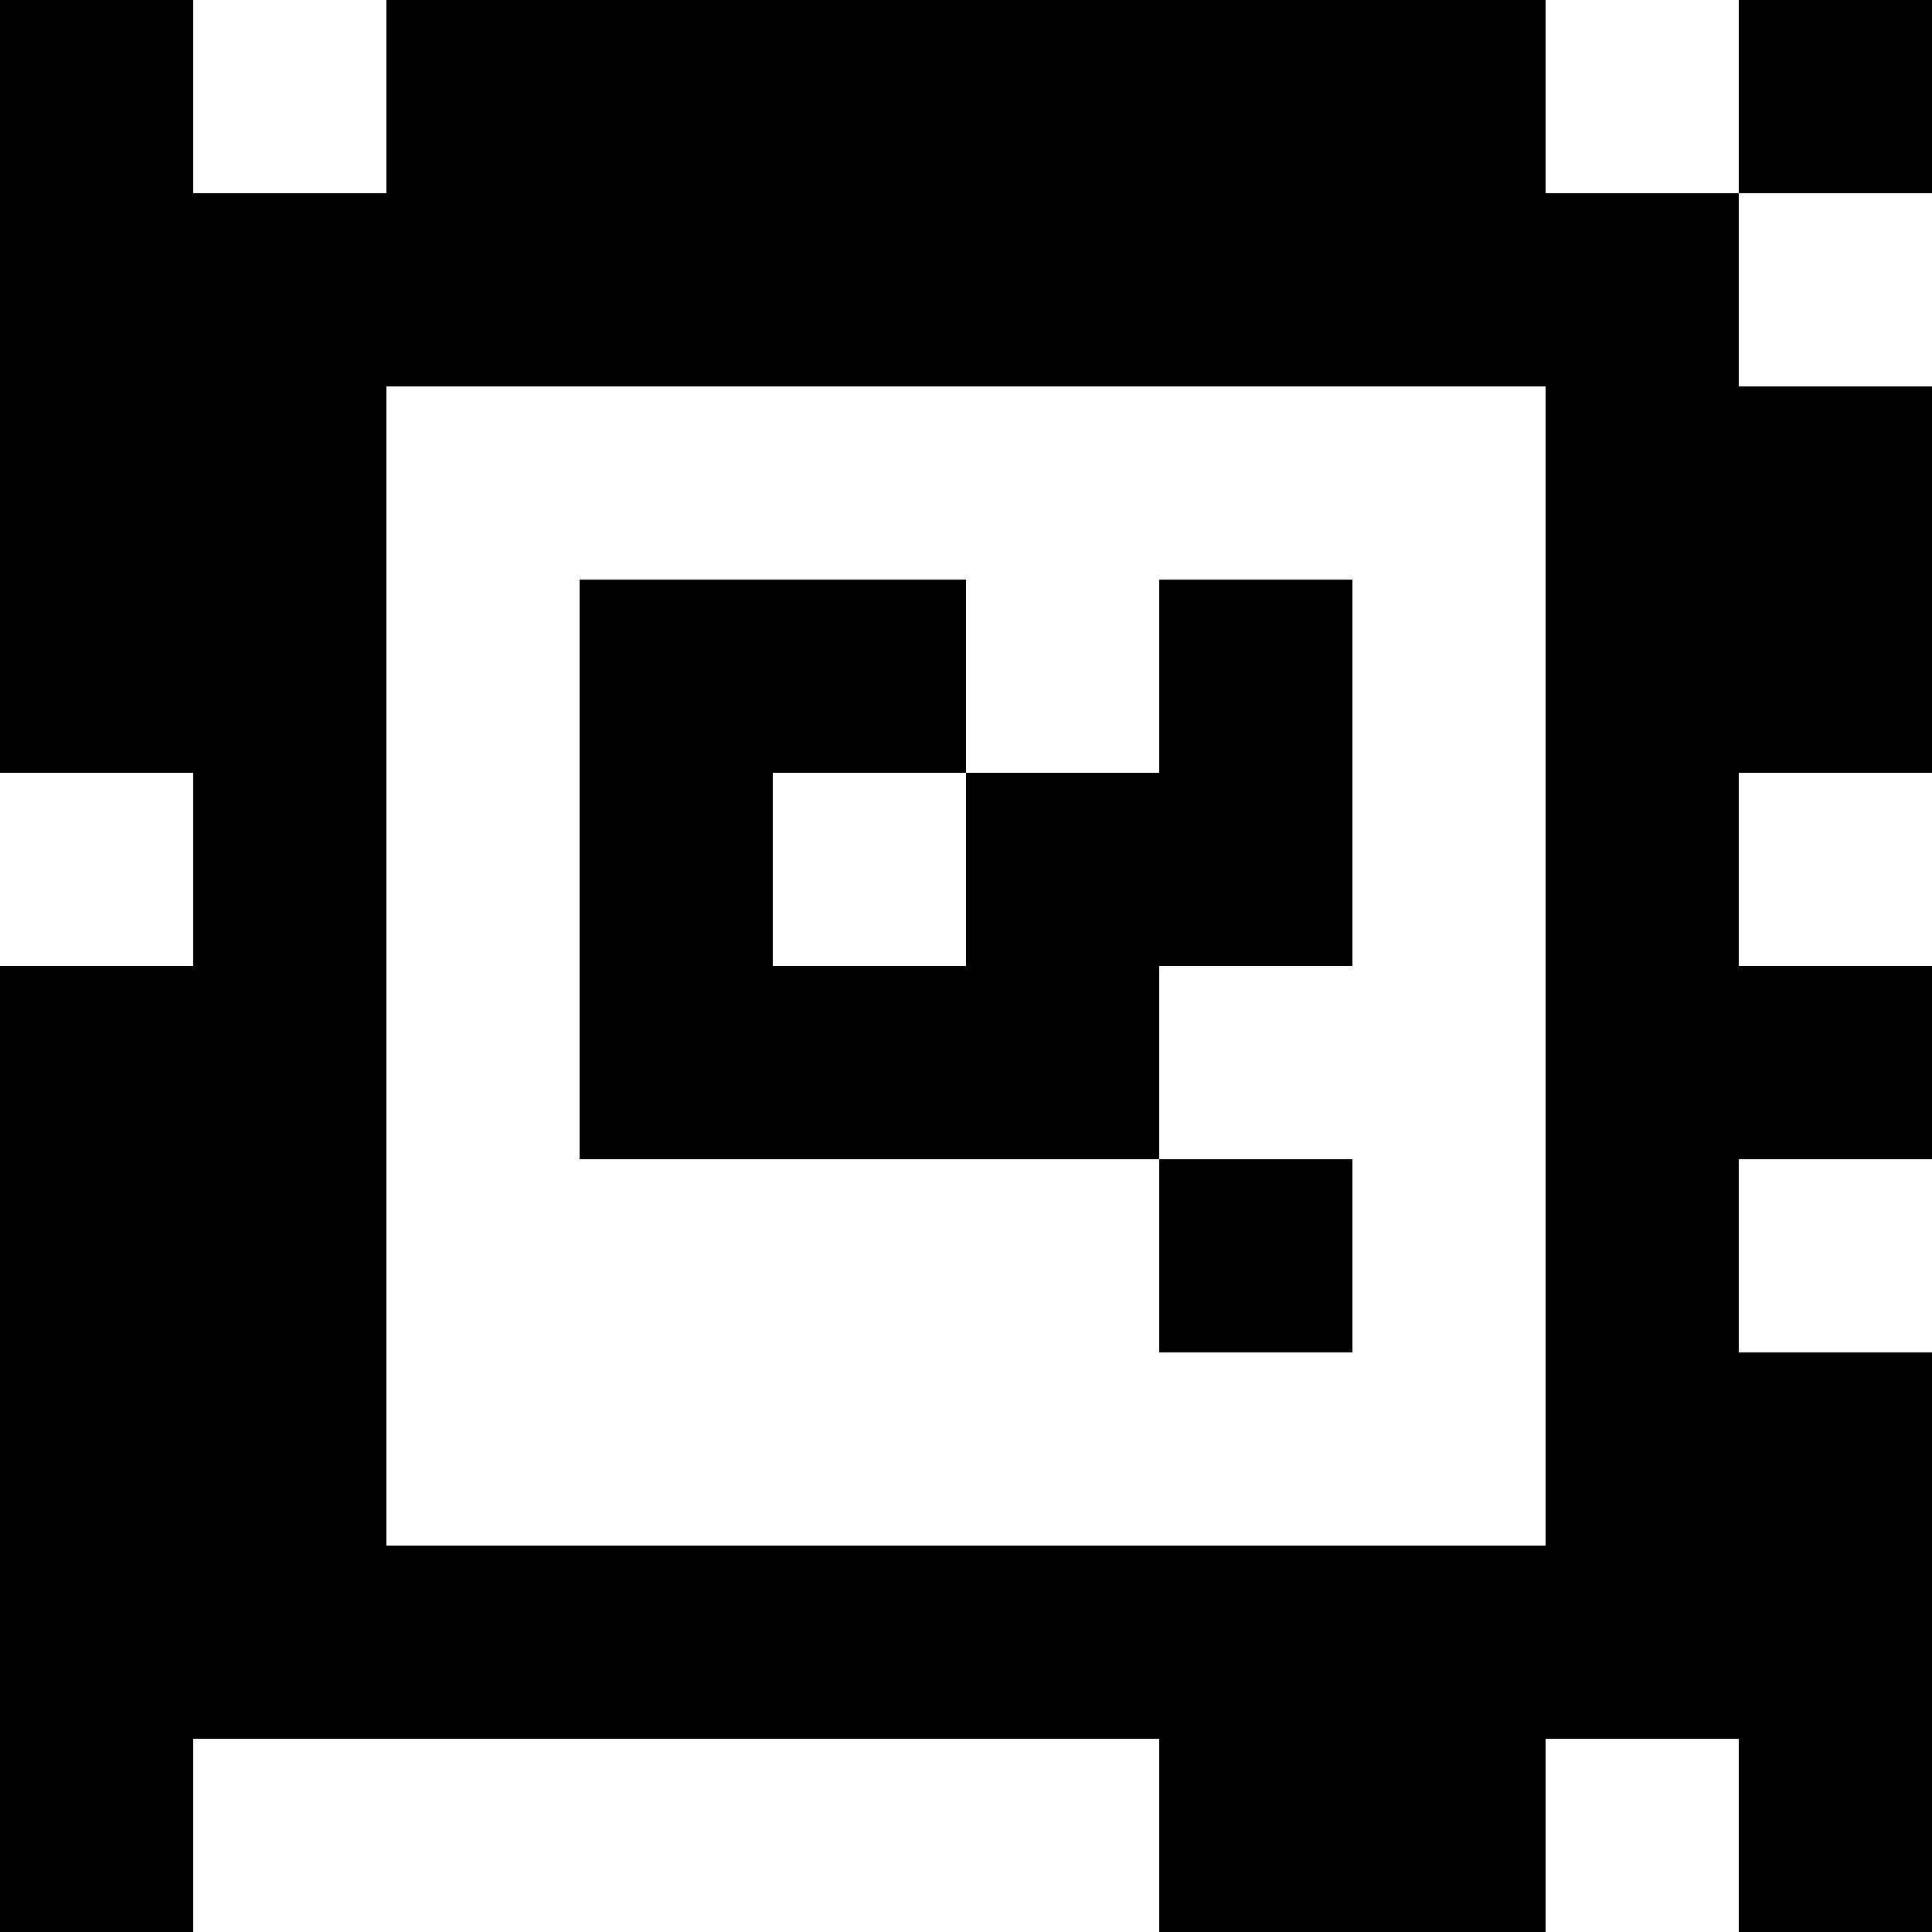 <?xml version="1.0" standalone="yes"?>
<svg xmlns="http://www.w3.org/2000/svg" width="100" height="100">
<rect width="100%" height="100%" fill="#808080" stroke="none"/>
<path style="fill:#000000; stroke:none;" d="M0 0L0 40L10 40L10 50L0 50L0 100L10 100L10 90L60 90L60 100L80 100L80 90L90 90L90 100L100 100L100 70L90 70L90 60L100 60L100 50L90 50L90 40L100 40L100 20L90 20L90 10L100 10L100 0L90 0L90 10L80 10L80 0L20 0L20 10L10 10L10 0L0 0z"/>
<path style="fill:#ffffff; stroke:none;" d="M10 0L10 10L20 10L20 0L10 0M80 0L80 10L90 10L90 0L80 0M90 10L90 20L100 20L100 10L90 10M20 20L20 80L80 80L80 20L20 20z"/>
<path style="fill:#000000; stroke:none;" d="M30 30L30 60L60 60L60 70L70 70L70 60L60 60L60 50L70 50L70 30L60 30L60 40L50 40L50 30L30 30z"/>
<path style="fill:#ffffff; stroke:none;" d="M0 40L0 50L10 50L10 40L0 40M40 40L40 50L50 50L50 40L40 40M90 40L90 50L100 50L100 40L90 40M90 60L90 70L100 70L100 60L90 60M10 90L10 100L60 100L60 90L10 90M80 90L80 100L90 100L90 90L80 90z"/>
</svg>
